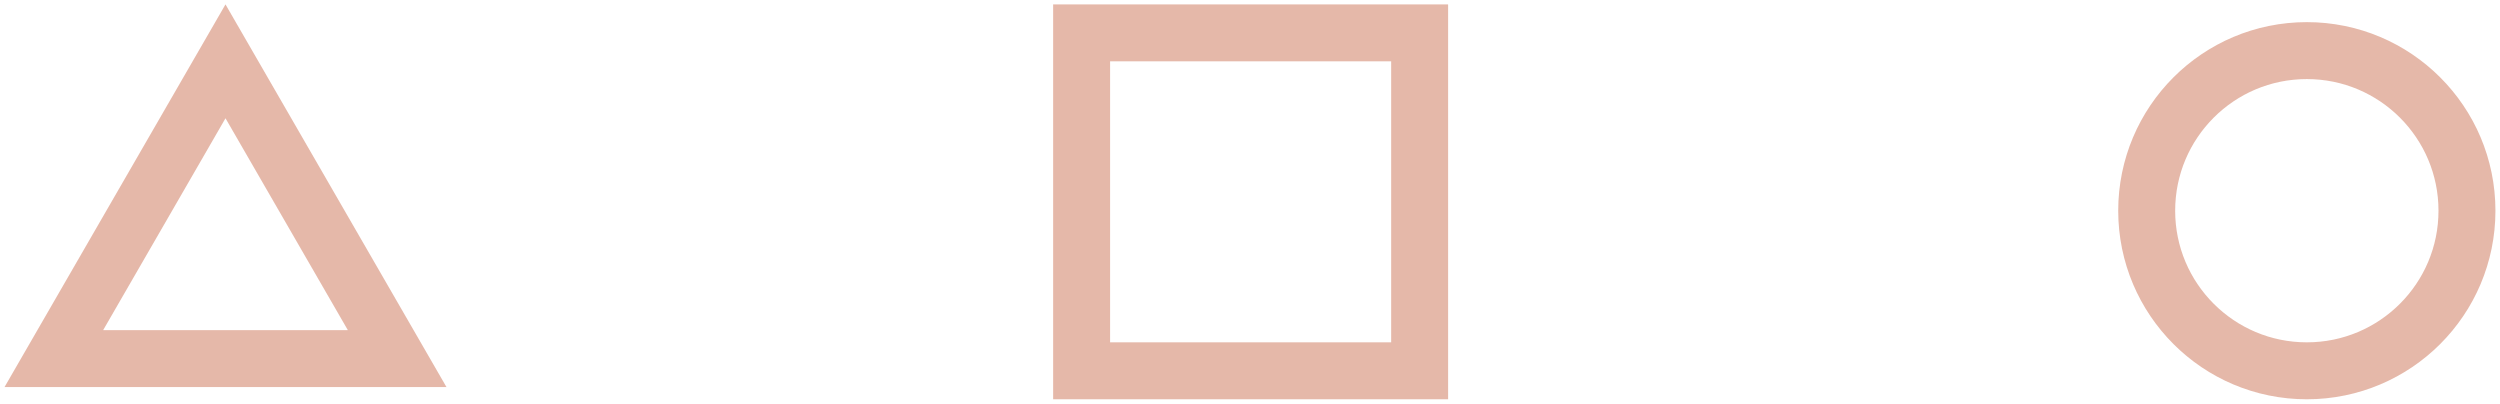 <svg width="439" height="71" viewBox="0 0 439 71" fill="none" xmlns="http://www.w3.org/2000/svg">
<path d="M9.453 62.971L39.597 10.769L69.741 62.971H9.453ZM433.198 37C433.198 52.526 420.61 65.114 405.079 65.114C389.548 65.114 376.959 52.526 376.959 37C376.959 21.474 389.548 8.886 405.079 8.886C420.61 8.886 433.198 21.474 433.198 37ZM189.932 5.77H249.288V65.114H189.932V5.77Z" stroke="#BB461F" stroke-opacity="0.38" stroke-width="10"/>
</svg>
